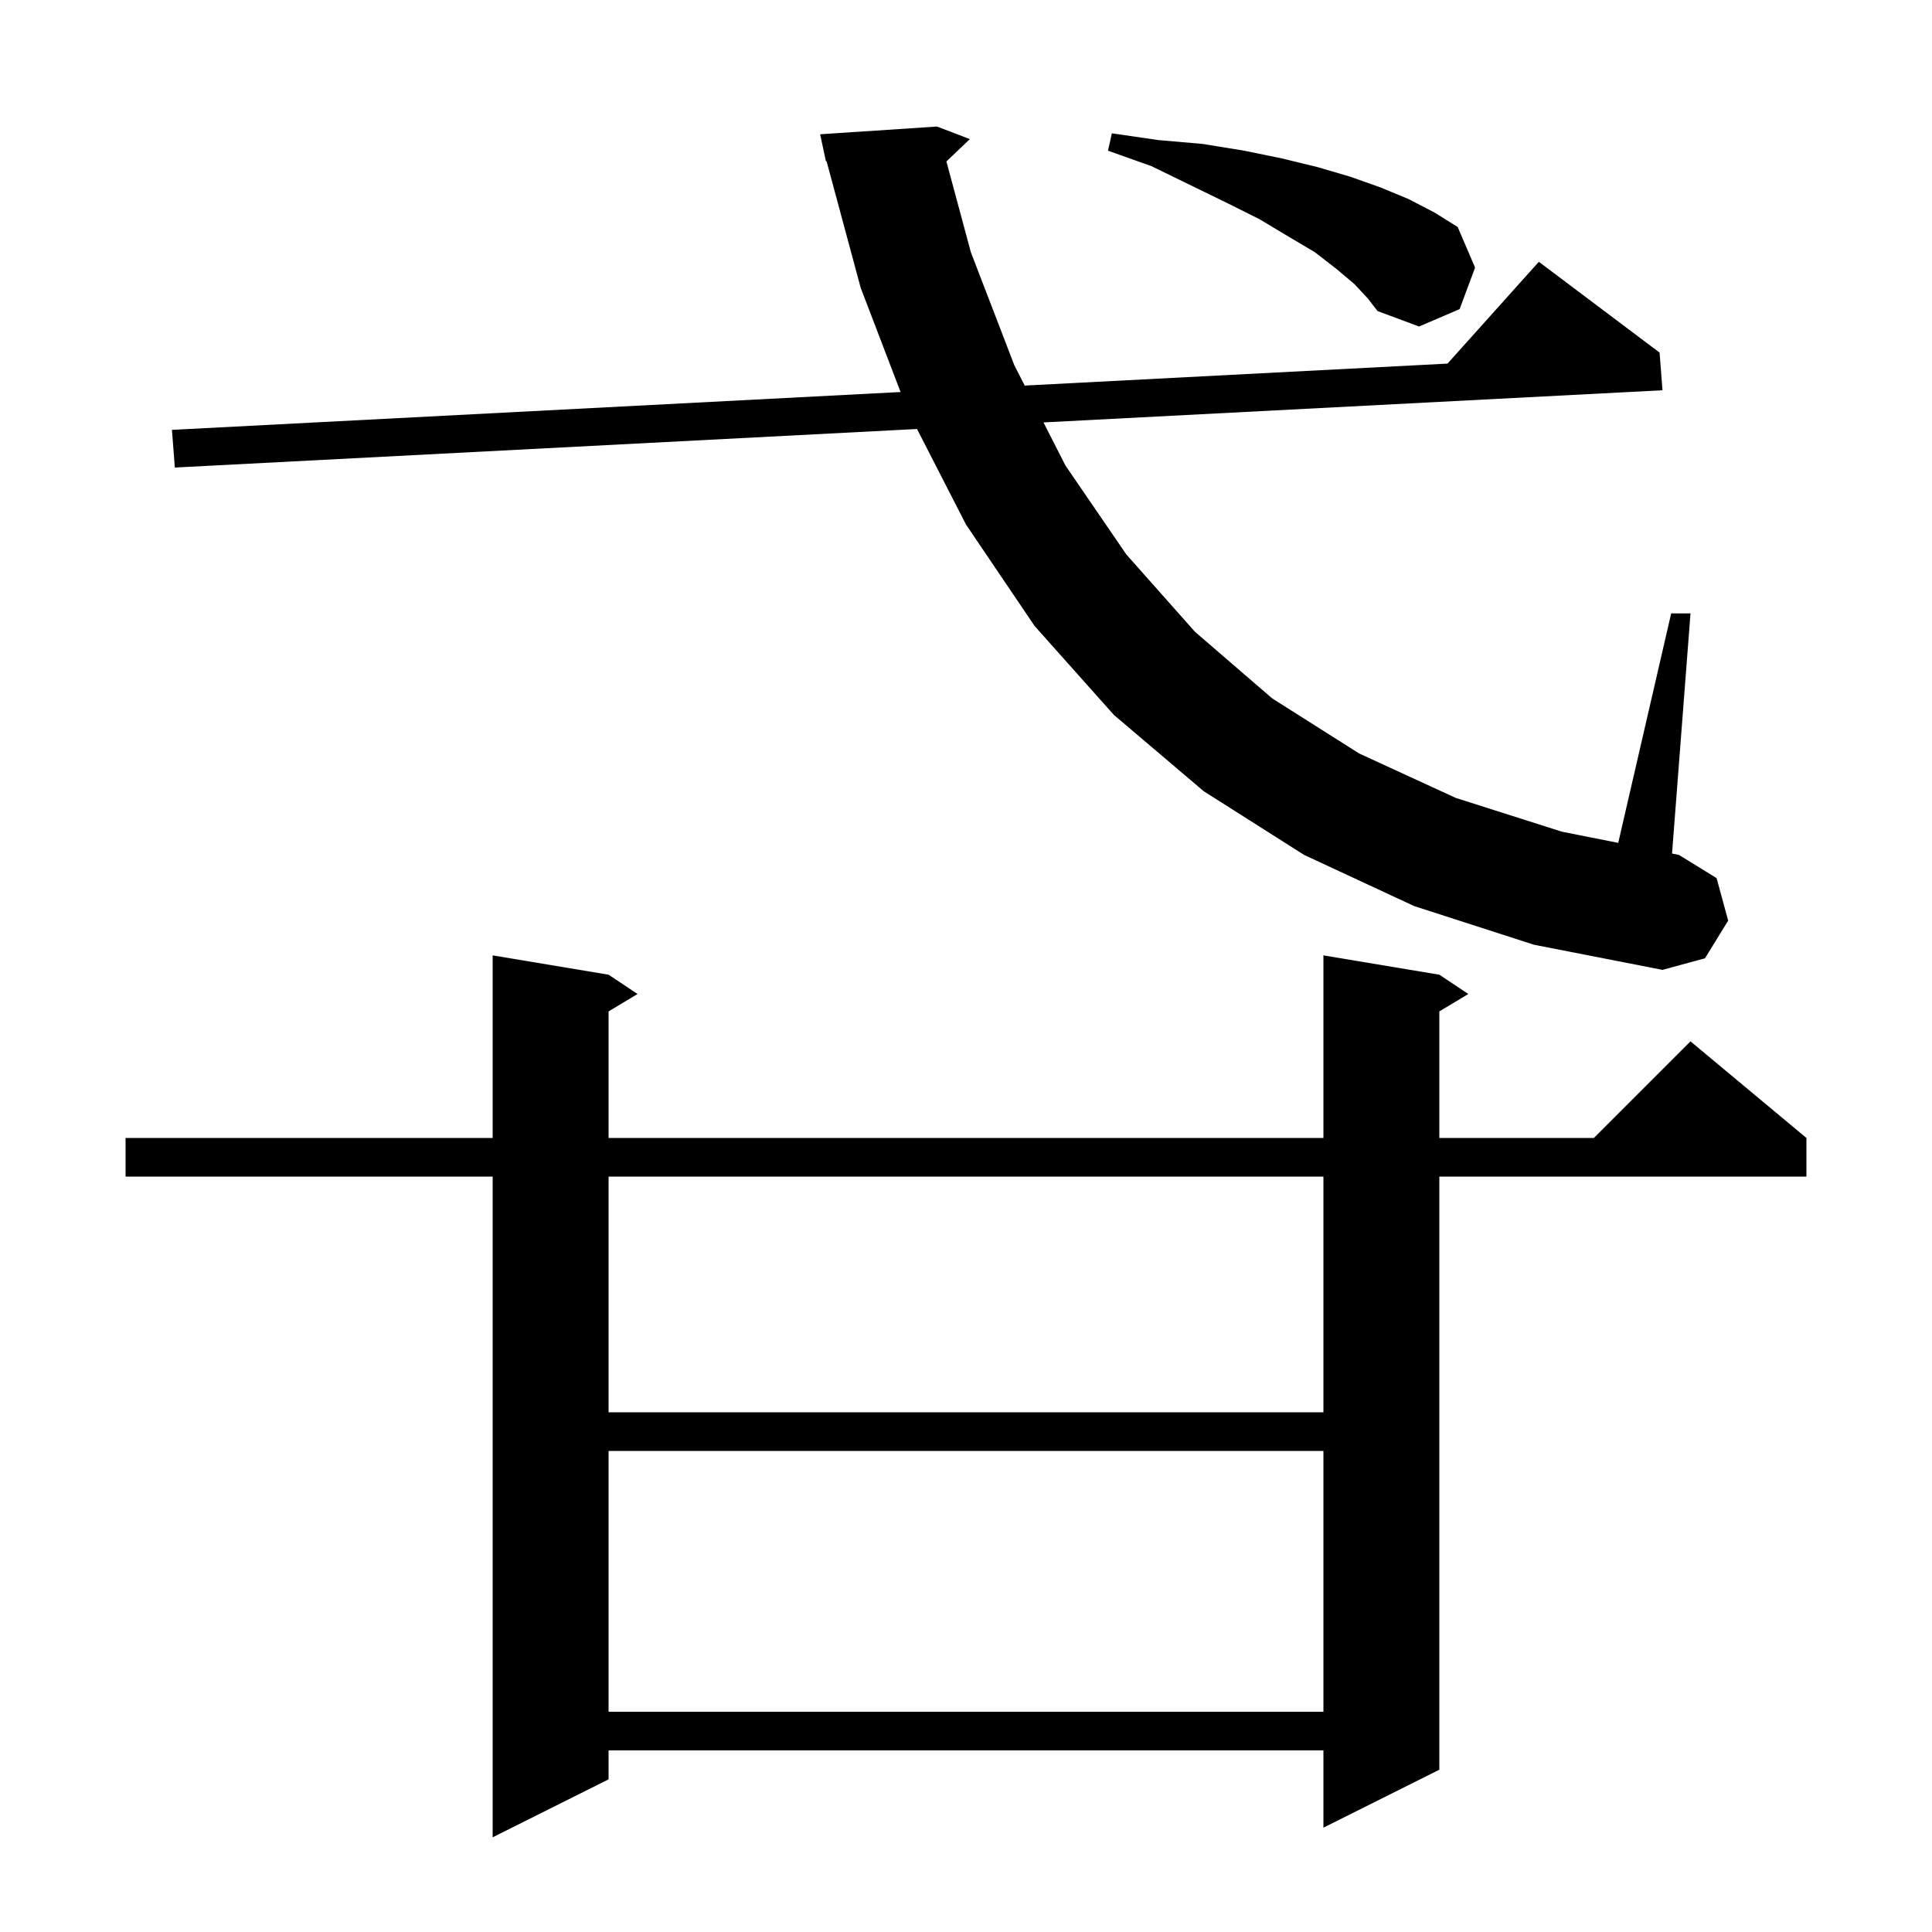 <svg xmlns="http://www.w3.org/2000/svg" xmlns:xlink="http://www.w3.org/1999/xlink" version="1.1" baseProfile="full" viewBox="0 0 200 200" width="200" height="200">
<g fill="black">
<path d="M 149.0 100.9 L 152.0 102.9 L 149.0 104.7 L 149.0 117.8 L 165.0 117.8 L 175.0 107.8 L 187.0 117.8 L 187.0 121.8 L 149.0 121.8 L 149.0 183.2 L 137.0 189.2 L 137.0 181.2 L 63.0 181.2 L 63.0 184.2 L 51.0 190.2 L 51.0 121.8 L 13.0 121.8 L 13.0 117.8 L 51.0 117.8 L 51.0 98.9 L 63.0 100.9 L 66.0 102.9 L 63.0 104.7 L 63.0 117.8 L 137.0 117.8 L 137.0 98.9 Z M 63.0 150.2 L 63.0 177.2 L 137.0 177.2 L 137.0 150.2 Z M 63.0 121.8 L 63.0 146.2 L 137.0 146.2 L 137.0 121.8 Z M 146.4 93.8 L 135.0 88.5 L 124.6 81.9 L 115.3 74.0 L 107.1 64.8 L 100.0 54.3 L 94.928 44.409 L 18.1 48.4 L 17.8 44.5 L 93.227 40.582 L 89.1 29.8 L 85.564 16.68 L 85.5 16.7 L 84.9 13.9 L 97.0 13.1 L 100.4 14.4 L 97.972 16.712 L 100.5 26.1 L 105.0 37.8 L 106.077 39.914 L 149.847 37.64 L 159.3 27.1 L 171.8 36.5 L 172.1 40.4 L 108.021 43.729 L 110.3 48.2 L 116.6 57.4 L 123.7 65.4 L 131.7 72.3 L 140.7 78.0 L 150.7 82.6 L 161.7 86.1 L 167.518 87.254 L 173.0 63.5 L 175.0 63.5 L 173.088 88.359 L 173.8 88.5 L 177.7 90.9 L 178.9 95.3 L 176.5 99.2 L 172.1 100.4 L 158.8 97.8 Z M 140.2 29.4 L 138.3 27.8 L 136.1 26.1 L 133.4 24.5 L 130.4 22.7 L 127.0 21.0 L 123.3 19.2 L 119.2 17.2 L 114.7 15.6 L 115.1 13.8 L 119.9 14.5 L 124.5 14.9 L 128.8 15.6 L 132.7 16.4 L 136.4 17.3 L 139.8 18.3 L 142.9 19.4 L 145.8 20.6 L 148.5 22.0 L 150.9 23.5 L 152.7 27.7 L 151.1 32.0 L 146.9 33.8 L 142.6 32.2 L 141.6 30.9 Z " />
</g>
</svg>
